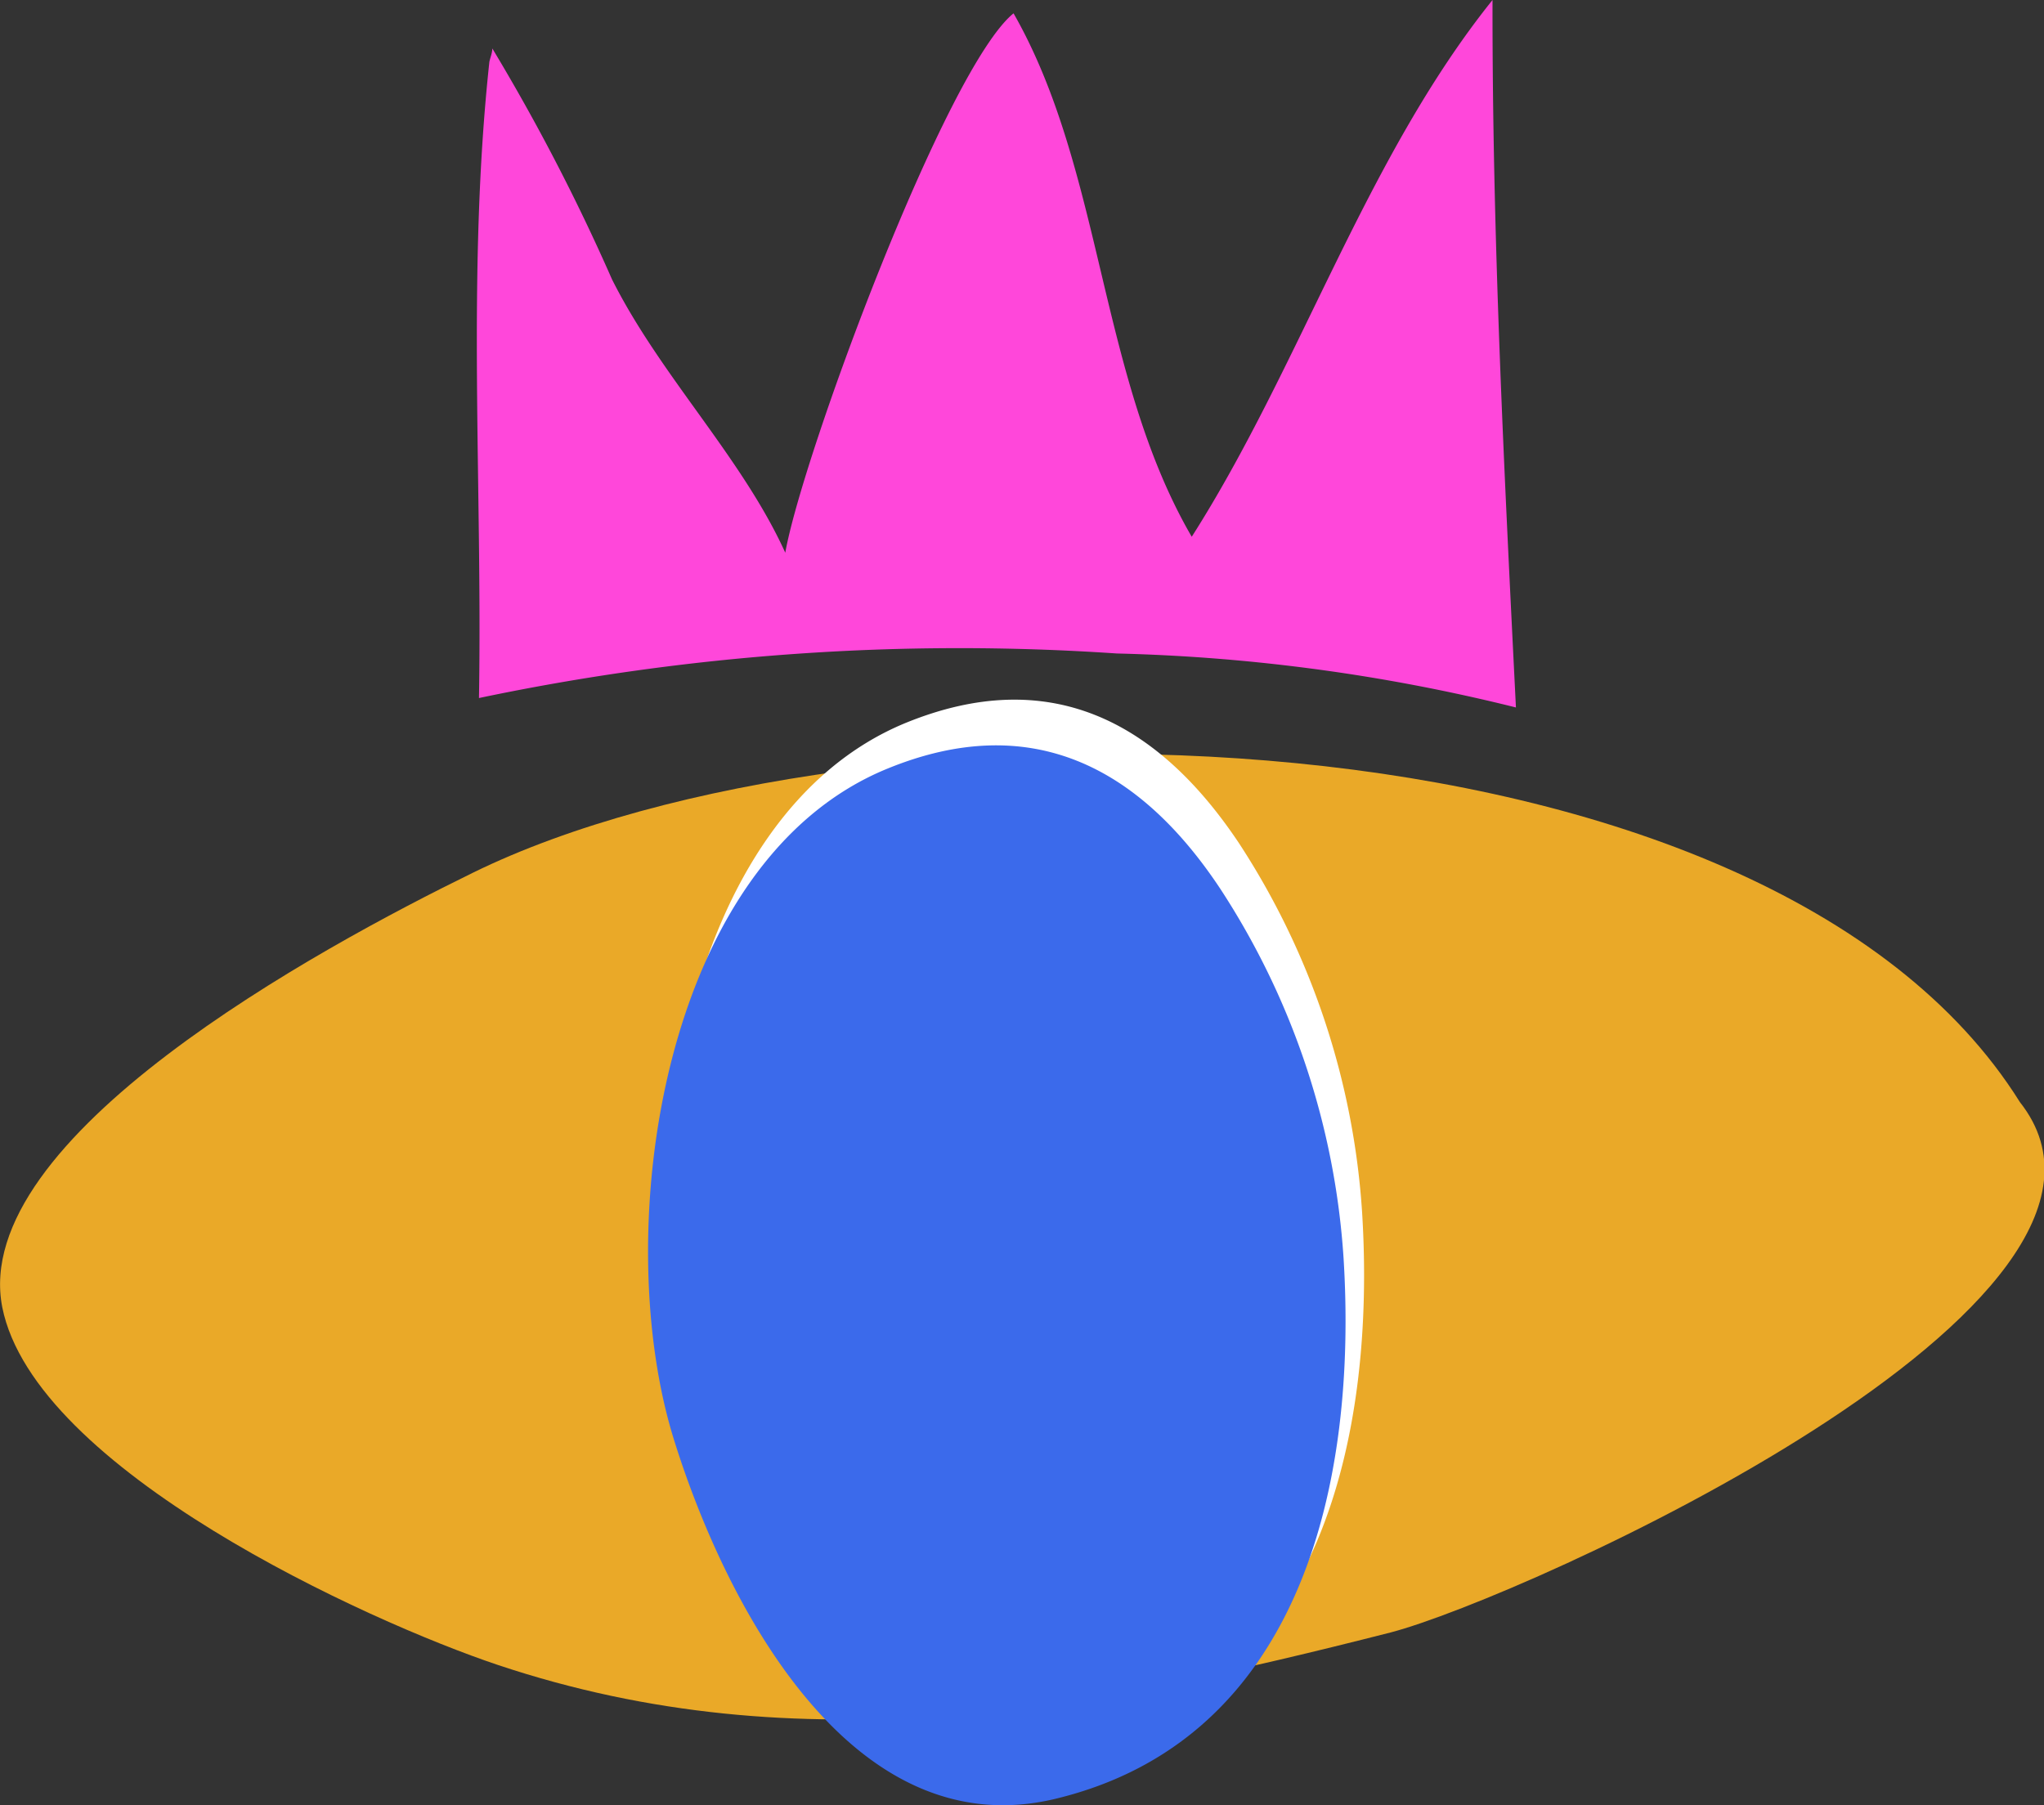 <svg xmlns="http://www.w3.org/2000/svg" viewBox="0 0 62.86 55.53"><rect x="0" y="0" width="62.86" height="55.53" fill="#333333" stroke="none"/><defs><style>.cls-1{isolation:isolate;}.cls-2{fill:#eaa928;}.cls-3{fill:#fff;}.cls-4{fill:#3b6aeb;mix-blend-mode:multiply;}.cls-5{fill:#ff47da;}</style></defs><title>bshape5</title><g class="cls-1"><g id="Layer_2" data-name="Layer 2"><g id="OBJECTS"><path class="cls-2" d="M62.12,33.9C54.27,21.35,26.47,21,14.55,26.84,9.79,29.17-.95,35,.07,40.21c1,5,11.24,9.66,15.24,11,9.36,3.13,18.27,1.34,27.46-1C46.82,49.15,67,40.08,62.12,33.9Z"/><path class="cls-3" d="M27.89,22.22c-7,2.84-8.58,14.26-6.6,20.63,1.53,4.94,5.4,12.62,11.77,11.07,7.59-1.86,9.25-9.82,8.83-16.62A23.54,23.54,0,0,0,38.1,25.93C35.55,22.11,32.22,20.47,27.89,22.22Z"/><path class="cls-4" d="M27.32,23.63c-7,2.83-8.58,14.26-6.6,20.63,1.53,4.93,5.4,12.62,11.77,11.06,7.59-1.85,9.25-9.81,8.83-16.61a23.54,23.54,0,0,0-3.79-11.37C35,23.52,31.65,21.87,27.32,23.63Z"/><path class="cls-5" d="M45.9,0C42,4.86,40,11.25,36.65,16.51,33.79,11.59,33.93,5.24,31.17.41,29.09,2.1,24.68,14,24.15,17c-1.33-2.93-3.84-5.44-5.33-8.41a62.52,62.52,0,0,0-3.68-7.1c0,.14-.06.27-.09.41-.7,6.49-.21,13.05-.32,19.57a71.81,71.81,0,0,1,19.62-1.37,56.29,56.29,0,0,1,12.27,1.66C46.26,14.52,45.89,7.27,45.9,0Z"/></g></g></g></svg>